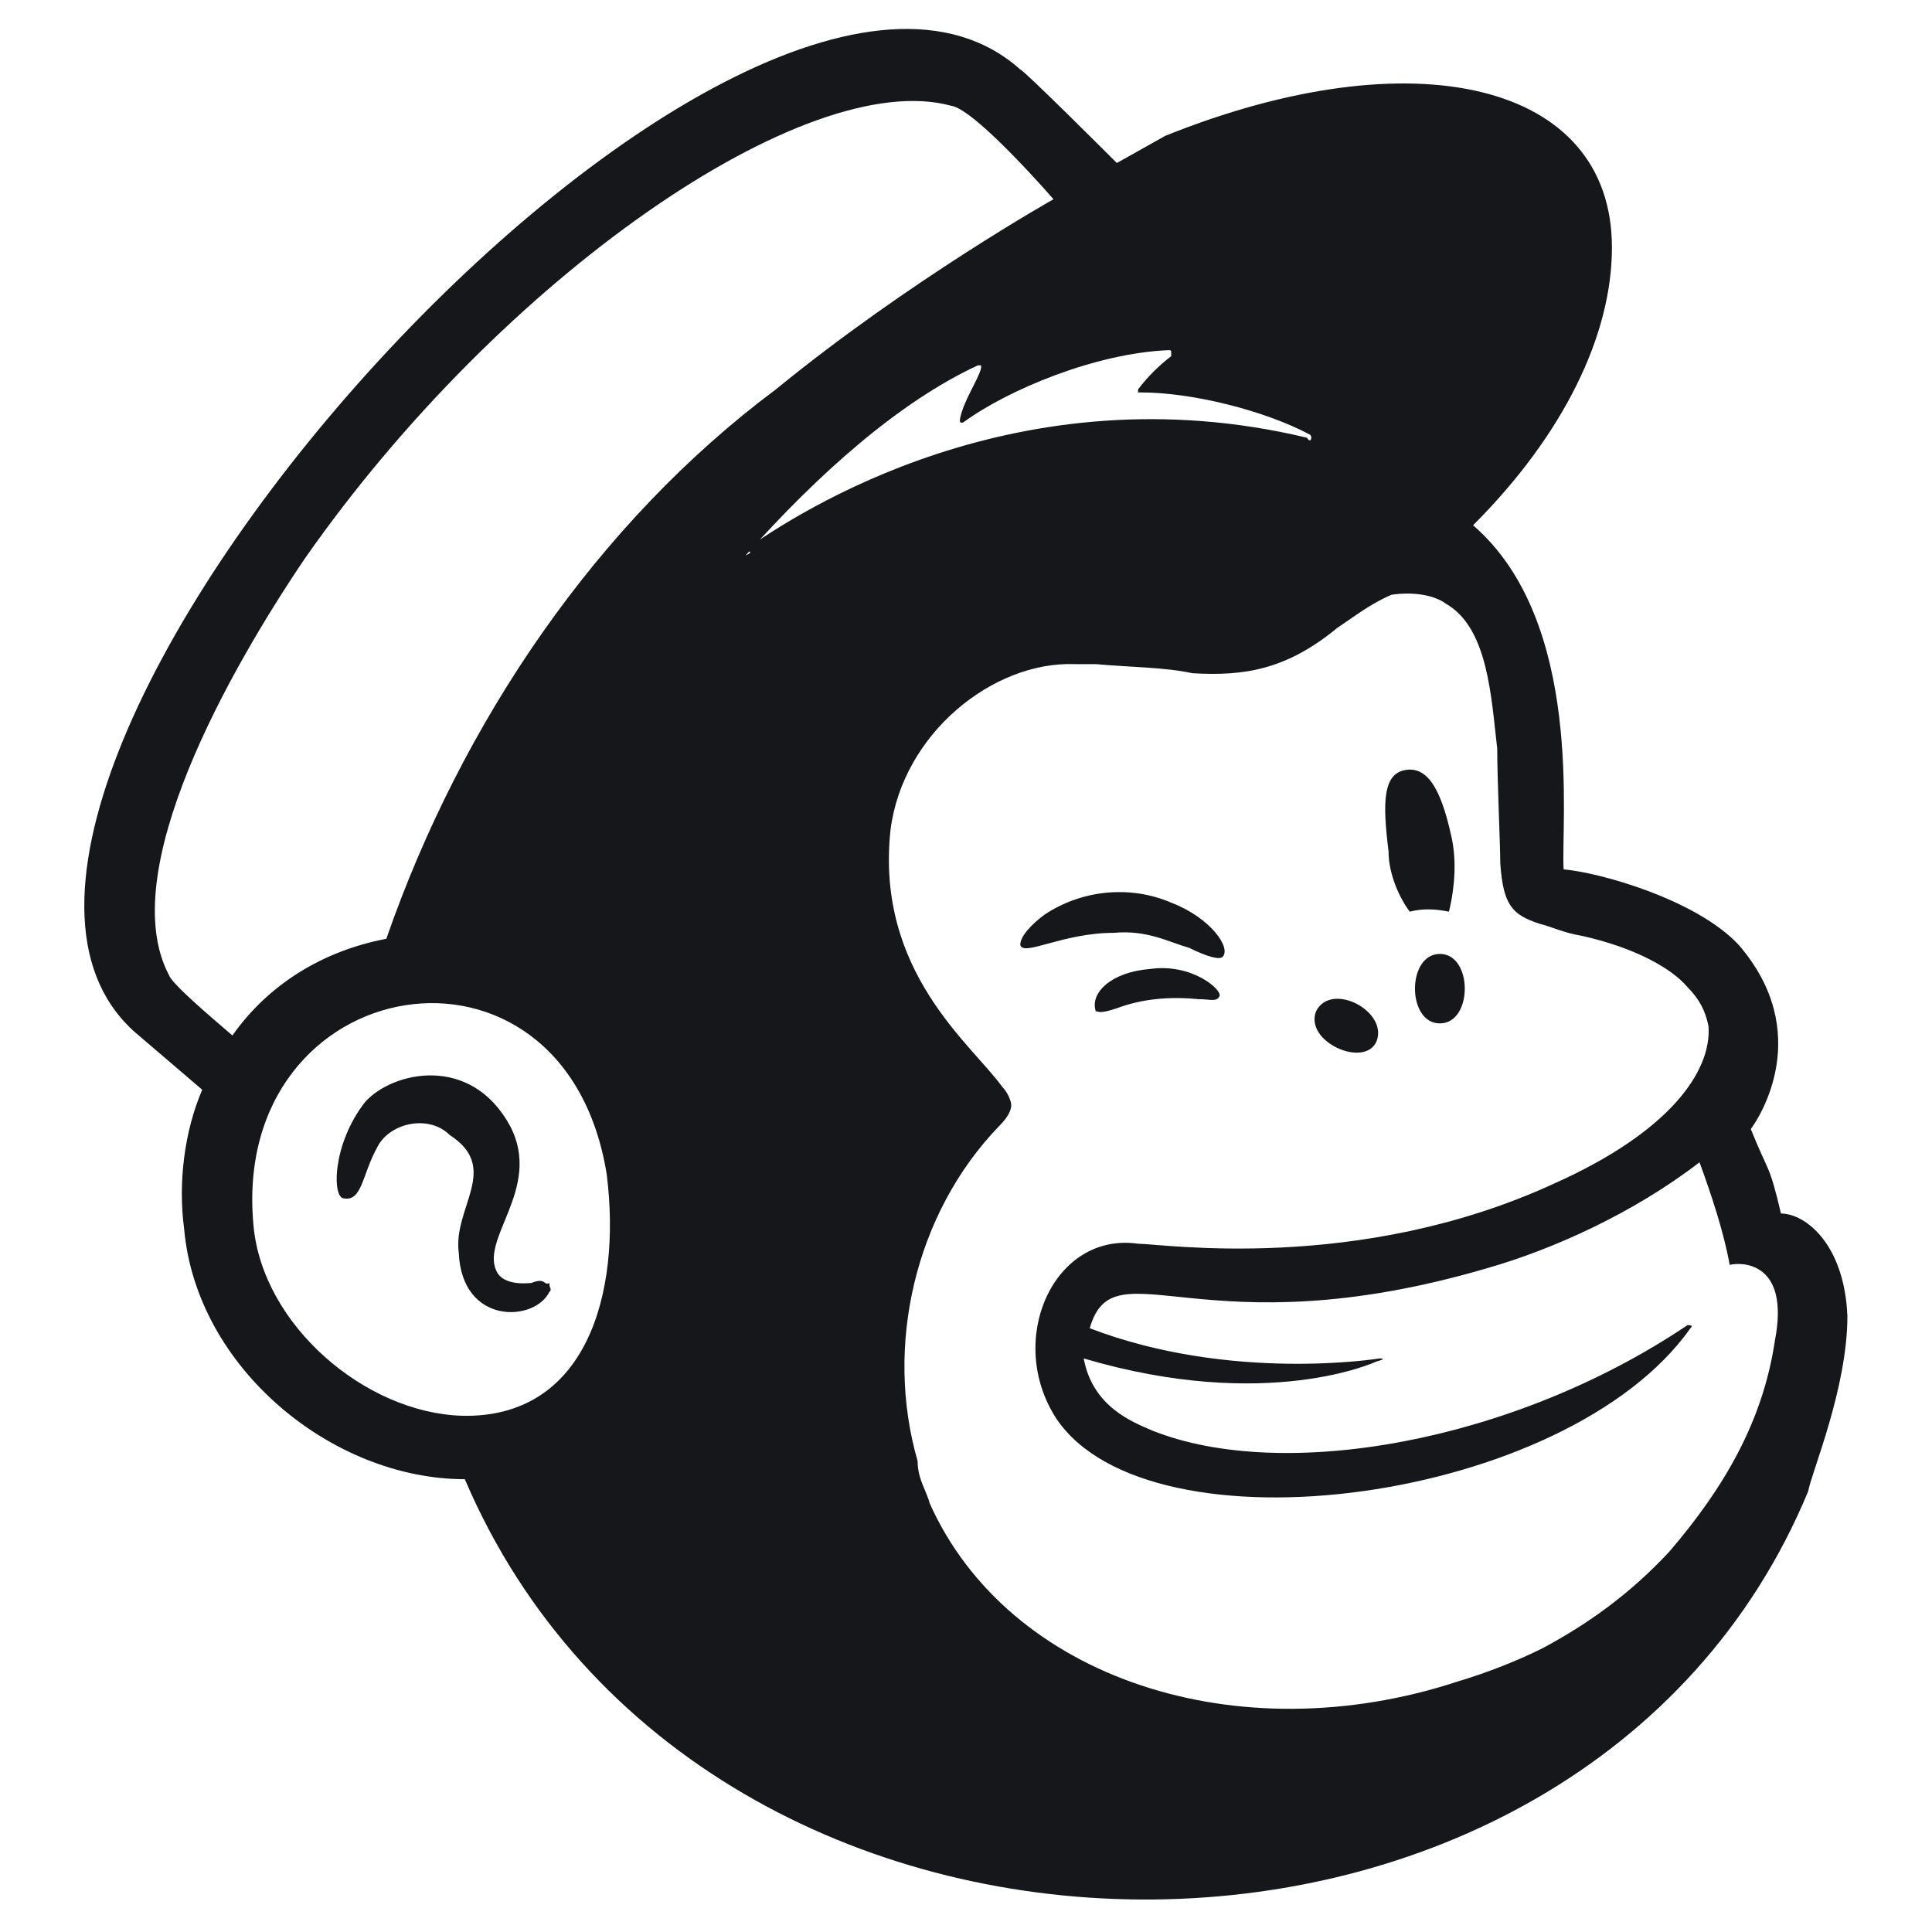 <svg width="24" height="24" viewBox="0 0 24 24" fill="none" xmlns="http://www.w3.org/2000/svg">
<path d="M17.512 11.325C17.662 11.287 17.812 11.287 17.999 11.325C18.037 11.175 18.112 10.8 18.037 10.425C17.924 9.9 17.774 9.525 17.474 9.563C17.174 9.6 17.174 9.975 17.249 10.575C17.249 10.875 17.399 11.175 17.512 11.325ZM14.774 11.775C14.999 11.887 15.149 11.925 15.187 11.887C15.299 11.775 15.037 11.4 14.549 11.213C14.024 10.988 13.424 11.062 12.974 11.363C12.824 11.475 12.674 11.625 12.674 11.738C12.712 11.887 13.199 11.588 13.837 11.588C14.249 11.55 14.512 11.7 14.774 11.775ZM14.287 12.037C13.799 12.075 13.537 12.338 13.612 12.562C13.649 12.562 13.649 12.6 13.874 12.525C14.174 12.412 14.512 12.375 14.887 12.412C15.037 12.412 15.112 12.45 15.149 12.375C15.187 12.3 14.812 11.963 14.287 12.037ZM17.099 12.938C17.249 12.562 16.537 12.188 16.349 12.562C16.199 12.938 16.949 13.275 17.099 12.938ZM17.887 11.85C17.474 11.85 17.474 12.713 17.887 12.713C18.299 12.713 18.299 11.85 17.887 11.85ZM6.599 15.938C6.562 15.938 6.299 15.975 6.187 15.825C5.924 15.412 6.749 14.775 6.337 13.988C5.849 13.088 4.874 13.312 4.537 13.688C4.124 14.213 4.124 14.887 4.274 14.887C4.499 14.925 4.499 14.588 4.687 14.25C4.837 13.95 5.324 13.838 5.587 14.1C6.224 14.512 5.624 15 5.699 15.562C5.737 16.462 6.637 16.425 6.824 16.05C6.862 16.012 6.824 16.012 6.824 15.938C6.749 15.975 6.787 15.863 6.599 15.938ZM22.124 15.075C21.974 14.438 21.974 14.588 21.749 14.025C21.862 13.875 22.537 12.825 21.599 11.738C21.074 11.175 19.874 10.838 19.424 10.8C19.387 10.238 19.687 7.725 18.299 6.525C19.424 5.4 20.024 4.163 20.024 3.075C20.024 1.013 17.549 0.45 14.474 1.688L13.874 2.025C13.874 2.025 12.712 0.863 12.674 0.863C9.187 -2.25 -1.763 9.975 1.724 12.863L2.512 13.537C2.287 14.062 2.212 14.7 2.287 15.262C2.437 16.988 4.124 18.375 5.774 18.375C8.737 25.312 19.649 25.312 22.462 18.525C22.499 18.3 22.949 17.25 22.949 16.35C22.912 15.45 22.424 15.075 22.124 15.075ZM5.737 17.587C4.537 17.55 3.262 16.462 3.149 15.225C2.849 12.037 7.012 11.325 7.537 14.588C7.724 16.087 7.274 17.625 5.737 17.587ZM4.799 11.662C4.012 11.812 3.337 12.225 2.887 12.863C2.624 12.637 2.137 12.225 2.099 12.113C1.424 10.838 2.849 8.325 3.787 6.938C6.224 3.45 10.012 0.825 11.812 1.313C12.112 1.35 13.087 2.475 13.087 2.475C13.087 2.475 11.287 3.488 9.637 4.838C7.424 6.488 5.737 8.963 4.799 11.662ZM17.137 16.875C17.137 16.875 15.299 17.175 13.537 16.5C13.837 15.45 14.924 16.8 18.487 15.75C19.274 15.525 20.287 15.075 21.112 14.438C21.262 14.85 21.412 15.3 21.487 15.713C21.637 15.675 22.237 15.675 22.049 16.65C21.899 17.663 21.412 18.488 20.737 19.275C20.249 19.8 19.724 20.175 19.162 20.475C18.862 20.625 18.487 20.775 18.112 20.887C15.374 21.788 12.524 20.85 11.549 18.675C11.512 18.525 11.399 18.375 11.399 18.15C10.987 16.725 11.362 15.075 12.412 13.988C12.449 13.95 12.562 13.838 12.562 13.725C12.562 13.688 12.524 13.575 12.449 13.5C12.074 12.975 10.874 12.075 11.062 10.312C11.212 9.113 12.337 8.213 13.349 8.25H13.612C14.024 8.288 14.474 8.288 14.812 8.363C15.449 8.4 15.974 8.325 16.612 7.8C16.837 7.65 17.024 7.5 17.287 7.388C17.549 7.35 17.812 7.388 17.962 7.5C18.487 7.8 18.524 8.663 18.599 9.3C18.599 9.675 18.637 10.5 18.637 10.725C18.674 11.25 18.787 11.363 19.124 11.475C19.274 11.512 19.424 11.588 19.649 11.625C20.324 11.775 20.774 12.037 20.962 12.262C21.112 12.412 21.187 12.562 21.224 12.75C21.262 13.312 20.737 14.062 19.312 14.7C16.874 15.825 14.437 15.45 14.137 15.45C13.087 15.3 12.487 16.65 13.124 17.625C14.287 19.35 19.462 18.675 20.999 16.5C21.037 16.462 20.999 16.462 20.962 16.462C18.787 17.925 15.937 18.413 14.324 17.775C14.062 17.663 13.574 17.475 13.462 16.875C15.749 17.55 17.099 16.913 17.099 16.913C17.099 16.913 17.249 16.875 17.137 16.875ZM9.262 6.9C10.162 5.888 11.174 4.988 12.149 4.538H12.187V4.575C12.149 4.725 11.962 4.988 11.924 5.213C11.924 5.25 11.924 5.25 11.962 5.25C12.524 4.838 13.612 4.388 14.512 4.35C14.549 4.35 14.549 4.35 14.549 4.388V4.425C14.399 4.538 14.249 4.688 14.137 4.838V4.875C14.137 4.875 14.137 4.875 14.174 4.875C14.812 4.875 15.712 5.1 16.274 5.4C16.312 5.438 16.274 5.513 16.237 5.438C12.637 4.575 9.899 6.375 9.262 6.825C9.337 6.863 9.337 6.863 9.262 6.9Z" fill="#15171A"/>
</svg>
